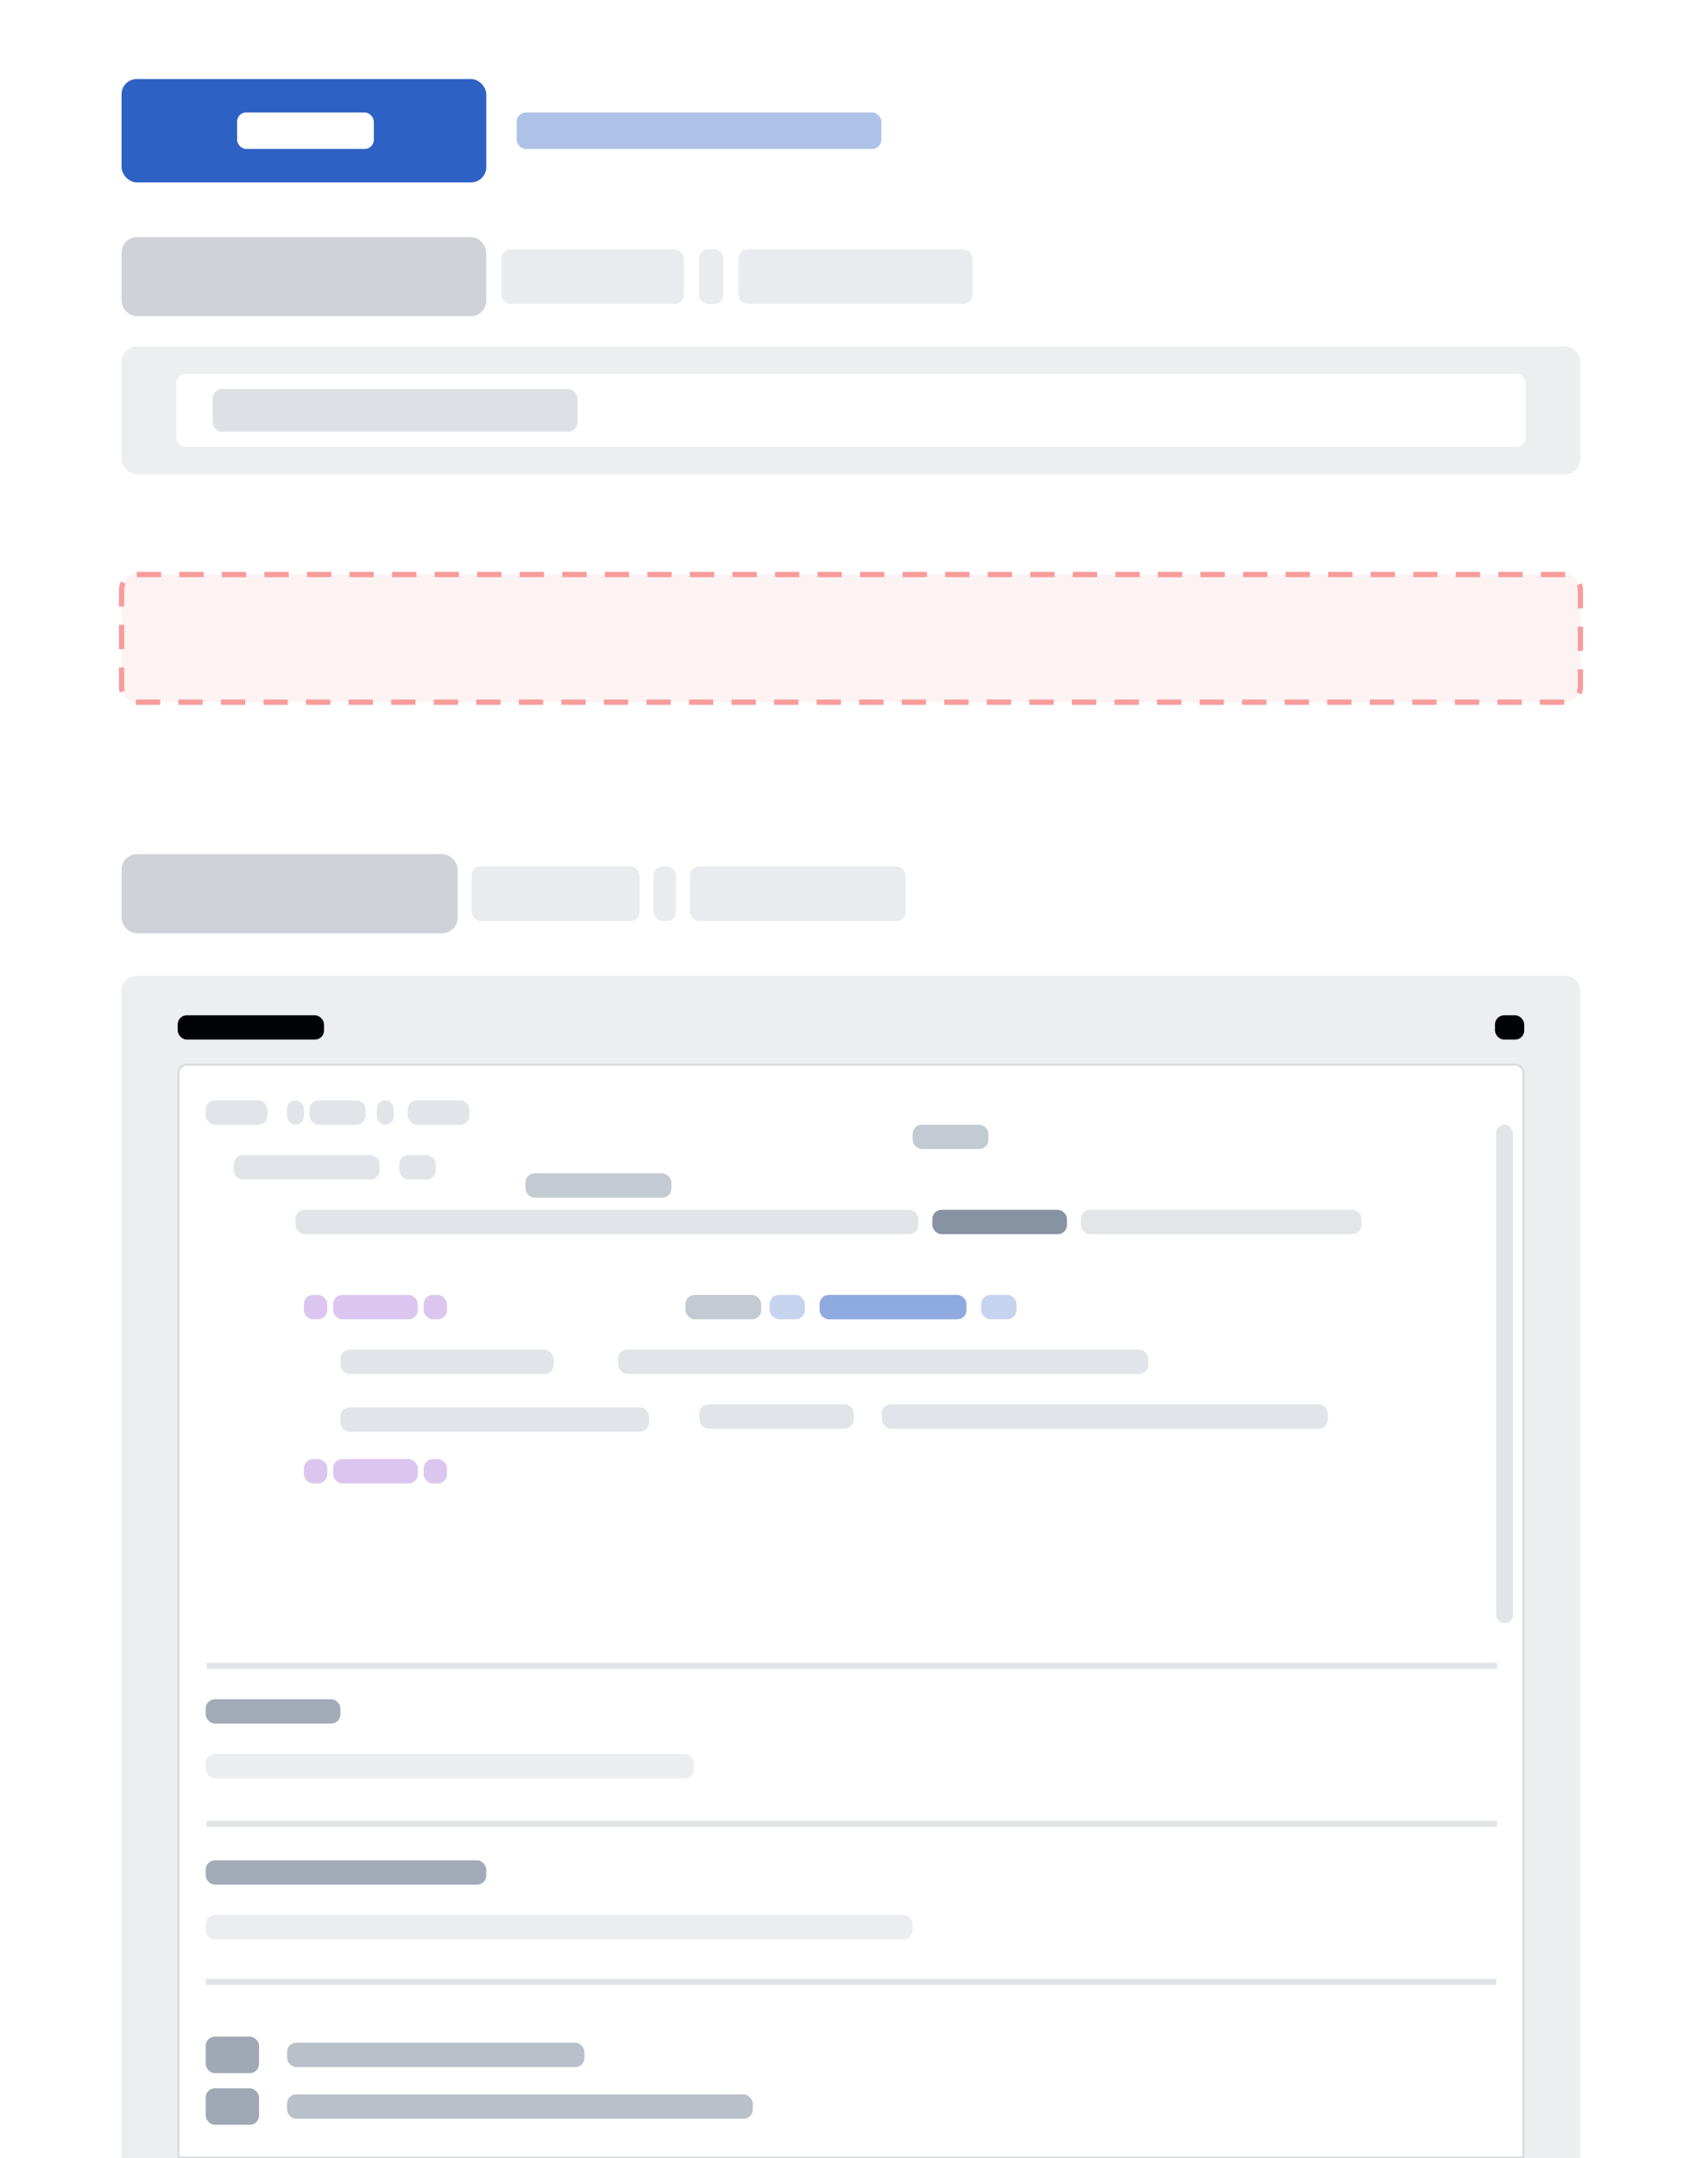 <svg xmlns="http://www.w3.org/2000/svg" width="562" height="710" viewBox="0 0 562 710">
  <g fill="none" fill-rule="evenodd">
    <rect width="562" height="710" fill="#FFF"/>
    <g transform="translate(40 78)">
      <g transform="translate(0 36)">
        <rect width="480" height="42" fill="#ECEEF0" rx="5"/>
        <rect width="444" height="24" x="18" y="9" fill="#FFF" rx="3"/>
        <rect width="120" height="14" x="30" y="14" fill="#8792A2" opacity=".282" rx="3"/>
      </g>
      <g fill="#8792A2">
        <rect width="120" height="26" opacity=".399" rx="5"/>
        <rect width="60" height="18" x="125" y="4" opacity=".18" rx="3"/>
        <rect width="8" height="18" x="190" y="4" opacity=".18" rx="3"/>
        <rect width="77" height="18" x="203" y="4" opacity=".18" rx="3"/>
      </g>
    </g>
    <g transform="translate(40 26)">
      <rect width="120" height="34" fill="#1851BE" opacity=".904" rx="5"/>
      <rect width="45" height="12" x="38" y="11" fill="#FFF" rx="3"/>
      <rect width="120" height="12" x="130" y="11" fill="#1851BE" opacity=".35" rx="3"/>
    </g>
    <path fill="#D91111" fill-opacity=".05" stroke="#F89C9C" stroke-dasharray="8 6" stroke-linejoin="round" stroke-width="1.75" d="M5,0 L475,0 C477.761,-5.07265313e-16 480,2.239 480,5 L480,37 C480,39.761 477.761,42 475,42 L5,42 C2.239,42 3.38176876e-16,39.761 0,37 L0,5 C-3.38176876e-16,2.239 2.239,5.07265313e-16 5,0 Z" transform="translate(40 189)"/>
    <g transform="translate(40 281)">
      <g transform="translate(0 40)">
        <path fill="#ECEEF0" d="M5,0 L475,0 C477.761,-5.07265313e-16 480,2.239 480,5 L480,390 L480,390 L0,390 L0,5 C-3.38176876e-16,2.239 2.239,5.07265313e-16 5,0 Z"/>
        <g transform="translate(18.462 13)">
          <path fill="#FFF" stroke="#8792A2" stroke-opacity=".281" stroke-width=".6" d="M0.3,375.7 L442.777,375.7 L442.777,19 C442.777,17.509 441.568,16.3 440.077,16.3 L3,16.3 C1.509,16.3 0.3,17.509 0.3,19 L0.3,375.7 Z"/>
          <g fill="#000306">
            <rect width="48.161" height="8" rx="3"/>
            <rect width="9.632" height="8" x="433.445" rx="3"/>
          </g>
          <rect width="20.308" height="8" x="9.231" y="28" fill="#8792A2" opacity=".243" rx="3"/>
          <rect width="18.462" height="8" x="43.385" y="28" fill="#8792A2" opacity=".243" rx="3"/>
          <rect width="5.538" height="8" x="65.538" y="28" fill="#8792A2" opacity=".243" rx="2.769"/>
          <rect width="5.538" height="8" x="36" y="28" fill="#8792A2" opacity=".243" rx="2.769"/>
          <rect width="20.308" height="8" x="75.692" y="28" fill="#8792A2" opacity=".243" rx="3"/>
          <rect width="12" height="8" x="72.923" y="46" fill="#8792A2" opacity=".243" rx="3"/>
          <rect width="48" height="8" x="18.462" y="46" fill="#8792A2" opacity=".243" rx="3"/>
          <rect width="204.923" height="8" x="38.769" y="64" fill="#8792A2" opacity=".243" rx="3"/>
          <rect width="44.308" height="8" x="248.308" y="64" fill="#8792A2" rx="3"/>
          <rect width="92.308" height="8" x="297.231" y="64" fill="#8792A2" opacity=".238" rx="3"/>
          <rect width="48" height="8" x="114.462" y="52" fill="#8792A2" opacity=".485" rx="3"/>
          <g fill="#1851BE" transform="translate(194.77 92)">
            <rect width="48.352" height="8" x="16.44" opacity=".485" rx="3"/>
            <rect width="11.604" height="8" opacity=".243" rx="3"/>
            <rect width="11.604" height="8" x="69.626" opacity=".243" rx="3"/>
          </g>
          <rect width="24.923" height="8" x="167.077" y="92" fill="#8792A2" opacity=".485" rx="3"/>
          <rect width="24.923" height="8" x="241.846" y="36" fill="#8792A2" opacity=".485" rx="3"/>
          <rect width="5.538" height="164" x="433.846" y="36" fill="#8792A2" opacity=".243" rx="2.769"/>
          <rect width="101.538" height="8" x="53.538" y="129" fill="#8792A2" opacity=".243" rx="3"/>
          <rect width="174.462" height="8" x="144.923" y="110" fill="#8792A2" opacity=".243" rx="3"/>
          <rect width="146.769" height="8" x="231.692" y="128" fill="#8792A2" opacity=".243" rx="3"/>
          <rect width="50.769" height="8" x="171.692" y="128" fill="#8792A2" opacity=".243" rx="3"/>
          <rect width="70.154" height="8" x="53.538" y="110" fill="#8792A2" opacity=".243" rx="3"/>
          <g fill="#6B18BE" transform="translate(41.538 92)">
            <rect width="7.686" height="8" opacity=".243" rx="3"/>
            <rect width="27.862" height="8" x="9.608" opacity=".245" rx="3"/>
            <rect width="7.686" height="8" x="39.391" opacity=".243" rx="3"/>
          </g>
          <g fill="#6B18BE" transform="translate(41.538 146)">
            <rect width="7.686" height="8" opacity=".243" rx="3"/>
            <rect width="27.862" height="8" x="9.608" opacity=".245" rx="3"/>
            <rect width="7.686" height="8" x="39.391" opacity=".243" rx="3"/>
          </g>
          <rect width="160.615" height="8" x="9.231" y="243" fill="#8792A2" opacity=".163" rx="3"/>
          <rect width="232.615" height="8" x="9.231" y="296" fill="#8792A2" opacity=".163" rx="3"/>
          <rect width="92.308" height="8" x="9.231" y="278" fill="#8792A2" opacity=".772" rx="3"/>
          <rect width="44.308" height="8" x="9.231" y="225" fill="#8792A2" opacity=".772" rx="3"/>
        </g>
        <g fill="#8792A2" transform="translate(27.692 349)">
          <rect width="97.846" height="8" x="26.769" y="2" opacity=".58" rx="3"/>
          <rect width="153.231" height="8" x="26.769" y="19" opacity=".58" rx="3"/>
          <rect width="17.538" height="12" y="17" opacity=".8" rx="3"/>
          <rect width="17.538" height="12" opacity=".8" rx="3"/>
        </g>
        <rect width="424.615" height="2" x="28" y="278" fill="#8792A2" opacity=".243"/>
        <rect width="424.615" height="2" x="28" y="226" fill="#8792A2" opacity=".243"/>
        <rect width="424.615" height="2" x="27.692" y="330" fill="#8792A2" opacity=".243"/>
      </g>
      <g fill="#8792A2">
        <rect width="110.571" height="26" opacity=".399" rx="5"/>
        <rect width="55.286" height="18" x="115.179" y="4" opacity=".18" rx="3"/>
        <rect width="7.371" height="18" x="175.071" y="4" opacity=".18" rx="3"/>
        <rect width="70.95" height="18" x="187.05" y="4" opacity=".18" rx="3"/>
      </g>
    </g>
  </g>
</svg>
